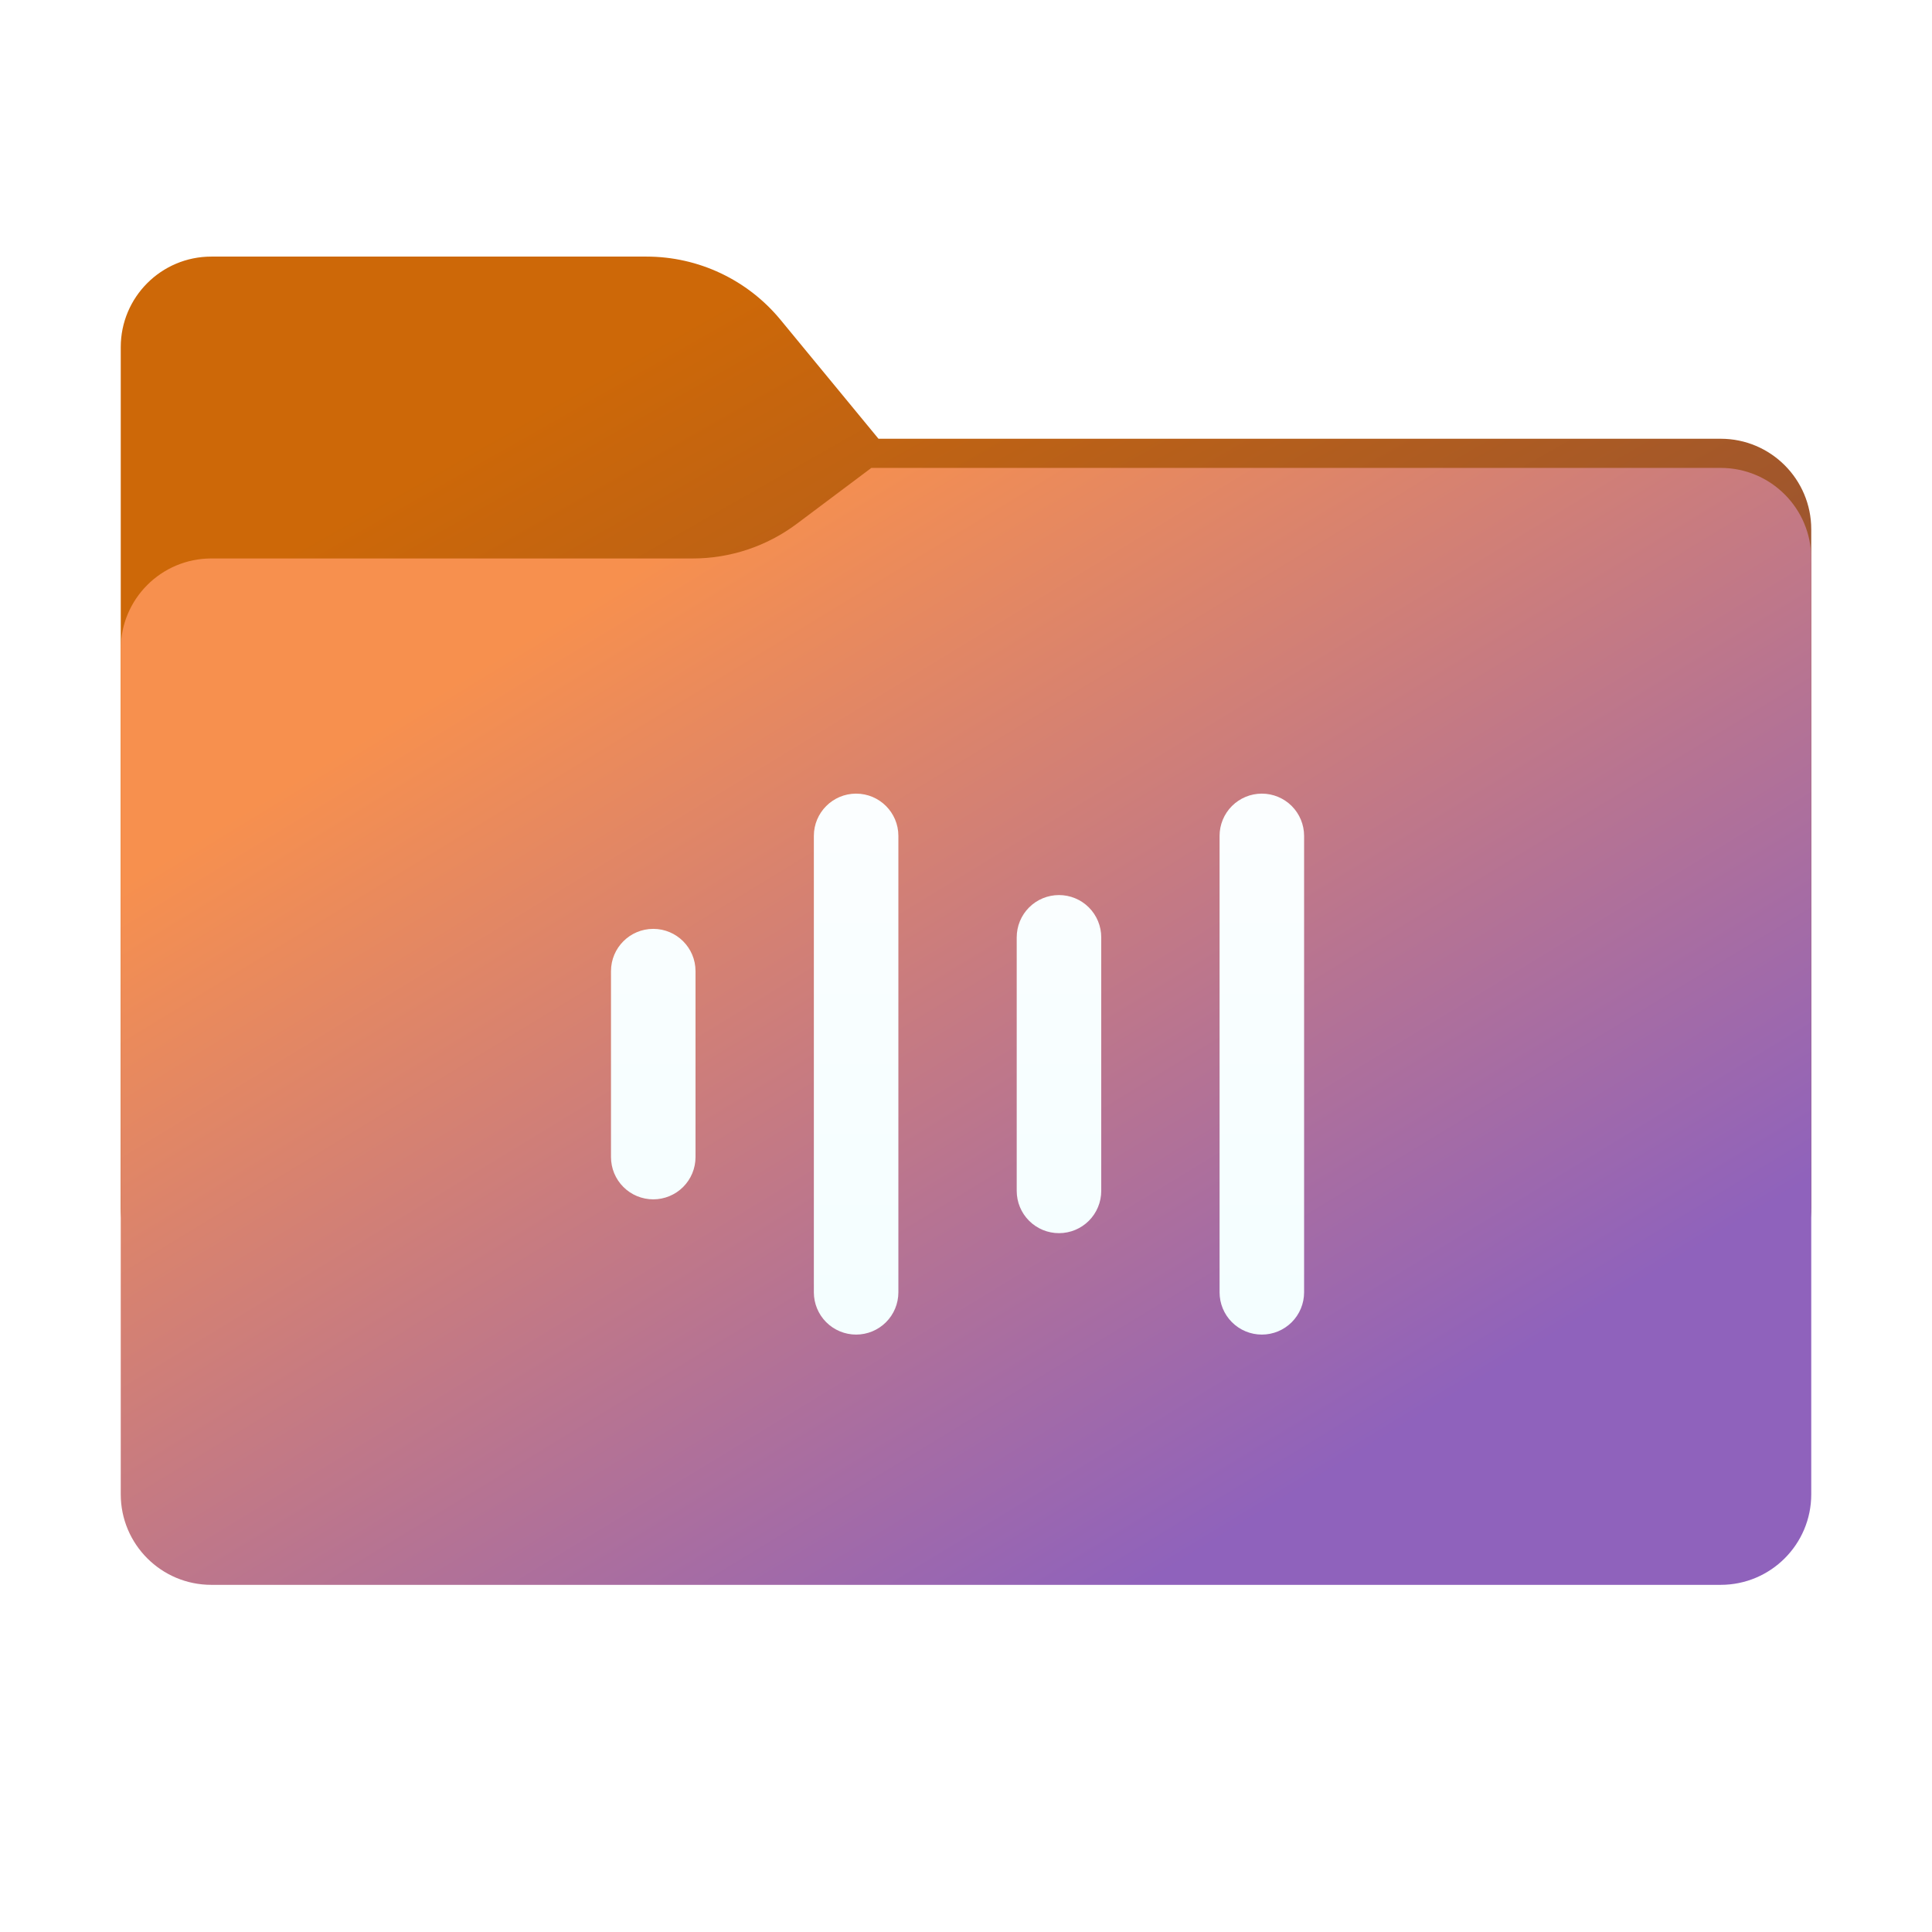 <svg width="256" height="256" viewBox="0 0 256 256" fill="none" xmlns="http://www.w3.org/2000/svg">
<path fill-rule="evenodd" clip-rule="evenodd" d="M103.425 42.378C99.056 37.073 92.544 34 85.671 34H28C21.373 34 16 39.373 16 46V58.137V68.2V160C16 166.627 21.373 172 28 172H228C234.627 172 240 166.627 240 160V70.137C240 63.51 234.627 58.137 228 58.137H116.404L103.425 42.378Z" fill="url(#paint0_linear_556_107)"/>
<g filter="url(#filter0_ii_556_107)">
<path fill-rule="evenodd" clip-rule="evenodd" d="M91.789 74C96.764 74 101.605 72.387 105.586 69.402L115.459 62H228C234.627 62 240 67.373 240 74V108V198C240 204.627 234.627 210 228 210H28C21.373 210 16 204.627 16 198L16 108V86C16 79.373 21.373 74 28 74H86H91.789Z" fill="url(#paint1_linear_556_107)"/>
</g>
<g filter="url(#filter1_d_556_107)">
<path d="M113.44 100.16C110.349 100.16 107.84 102.669 107.84 105.76V166.24C107.84 167.725 108.43 169.15 109.48 170.2C110.53 171.25 111.955 171.84 113.44 171.84C114.925 171.84 116.35 171.25 117.4 170.2C118.45 169.15 119.04 167.725 119.04 166.24V105.76C119.04 102.669 116.531 100.16 113.44 100.16ZM172.8 105.76C172.8 104.275 172.21 102.85 171.16 101.8C170.11 100.75 168.685 100.16 167.2 100.16C165.715 100.16 164.29 100.75 163.24 101.8C162.19 102.85 161.6 104.275 161.6 105.76V166.24C161.6 167.725 162.19 169.15 163.24 170.2C164.29 171.25 165.715 171.84 167.2 171.84C168.685 171.84 170.11 171.25 171.16 170.2C172.21 169.15 172.8 167.725 172.8 166.24V105.76ZM86.56 118.08C83.469 118.08 80.96 120.589 80.96 123.68V148.32C80.96 149.805 81.55 151.23 82.6 152.28C83.65 153.33 85.075 153.92 86.56 153.92C88.045 153.92 89.47 153.33 90.52 152.28C91.57 151.23 92.16 149.805 92.16 148.32V123.68C92.16 120.589 89.651 118.08 86.56 118.08ZM145.92 119.2C145.92 117.715 145.33 116.29 144.28 115.24C143.23 114.19 141.805 113.6 140.32 113.6C138.835 113.6 137.41 114.19 136.36 115.24C135.31 116.29 134.72 117.715 134.72 119.2V152.8C134.72 154.285 135.31 155.71 136.36 156.76C137.41 157.81 138.835 158.4 140.32 158.4C141.805 158.4 143.23 157.81 144.28 156.76C145.33 155.71 145.92 154.285 145.92 152.8V119.2Z" fill="url(#paint2_linear_556_107)"/>
</g>
<defs>
<filter id="filter0_ii_556_107" x="16" y="62" width="224" height="148" filterUnits="userSpaceOnUse" color-interpolation-filters="sRGB">
<feFlood flood-opacity="0" result="BackgroundImageFix"/>
<feBlend mode="normal" in="SourceGraphic" in2="BackgroundImageFix" result="shape"/>
<feColorMatrix in="SourceAlpha" type="matrix" values="0 0 0 0 0 0 0 0 0 0 0 0 0 0 0 0 0 0 127 0" result="hardAlpha"/>
<feOffset dy="4"/>
<feComposite in2="hardAlpha" operator="arithmetic" k2="-1" k3="1"/>
<feColorMatrix type="matrix" values="0 0 0 0 1 0 0 0 0 1 0 0 0 0 1 0 0 0 0.25 0"/>
<feBlend mode="normal" in2="shape" result="effect1_innerShadow_556_107"/>
<feColorMatrix in="SourceAlpha" type="matrix" values="0 0 0 0 0 0 0 0 0 0 0 0 0 0 0 0 0 0 127 0" result="hardAlpha"/>
<feOffset dy="-4"/>
<feComposite in2="hardAlpha" operator="arithmetic" k2="-1" k3="1"/>
<feColorMatrix type="matrix" values="0 0 0 0 0 0 0 0 0 0 0 0 0 0 0 0 0 0 0.9 0"/>
<feBlend mode="soft-light" in2="effect1_innerShadow_556_107" result="effect2_innerShadow_556_107"/>
</filter>
<filter id="filter1_d_556_107" x="70.96" y="95.16" width="111.84" height="91.68" filterUnits="userSpaceOnUse" color-interpolation-filters="sRGB">
<feFlood flood-opacity="0" result="BackgroundImageFix"/>
<feColorMatrix in="SourceAlpha" type="matrix" values="0 0 0 0 0 0 0 0 0 0 0 0 0 0 0 0 0 0 127 0" result="hardAlpha"/>
<feOffset dy="5"/>
<feGaussianBlur stdDeviation="5"/>
<feComposite in2="hardAlpha" operator="out"/>
<feColorMatrix type="matrix" values="0 0 0 0 0 0 0 0 0 0 0 0 0 0 0 0 0 0 0.2 0"/>
<feBlend mode="normal" in2="BackgroundImageFix" result="effect1_dropShadow_556_107"/>
<feBlend mode="normal" in="SourceGraphic" in2="effect1_dropShadow_556_107" result="shape"/>
</filter>
<linearGradient id="paint0_linear_556_107" x1="193.181" y1="148.719" x2="122.768" y2="24.762" gradientUnits="userSpaceOnUse">
<stop stop-color="#884D40"/>
<stop offset="1" stop-color="#CD6808"/>
</linearGradient>
<linearGradient id="paint1_linear_556_107" x1="193.181" y1="185.032" x2="115.056" y2="56.791" gradientUnits="userSpaceOnUse">
<stop stop-color="#8F62BC"/>
<stop offset="1" stop-color="#F7904E"/>
</linearGradient>
<linearGradient id="paint2_linear_556_107" x1="126.88" y1="66" x2="126.88" y2="206" gradientUnits="userSpaceOnUse">
<stop stop-color="#FFFEFF"/>
<stop offset="1" stop-color="#F0FEFF"/>
</linearGradient>
</defs>
</svg>
